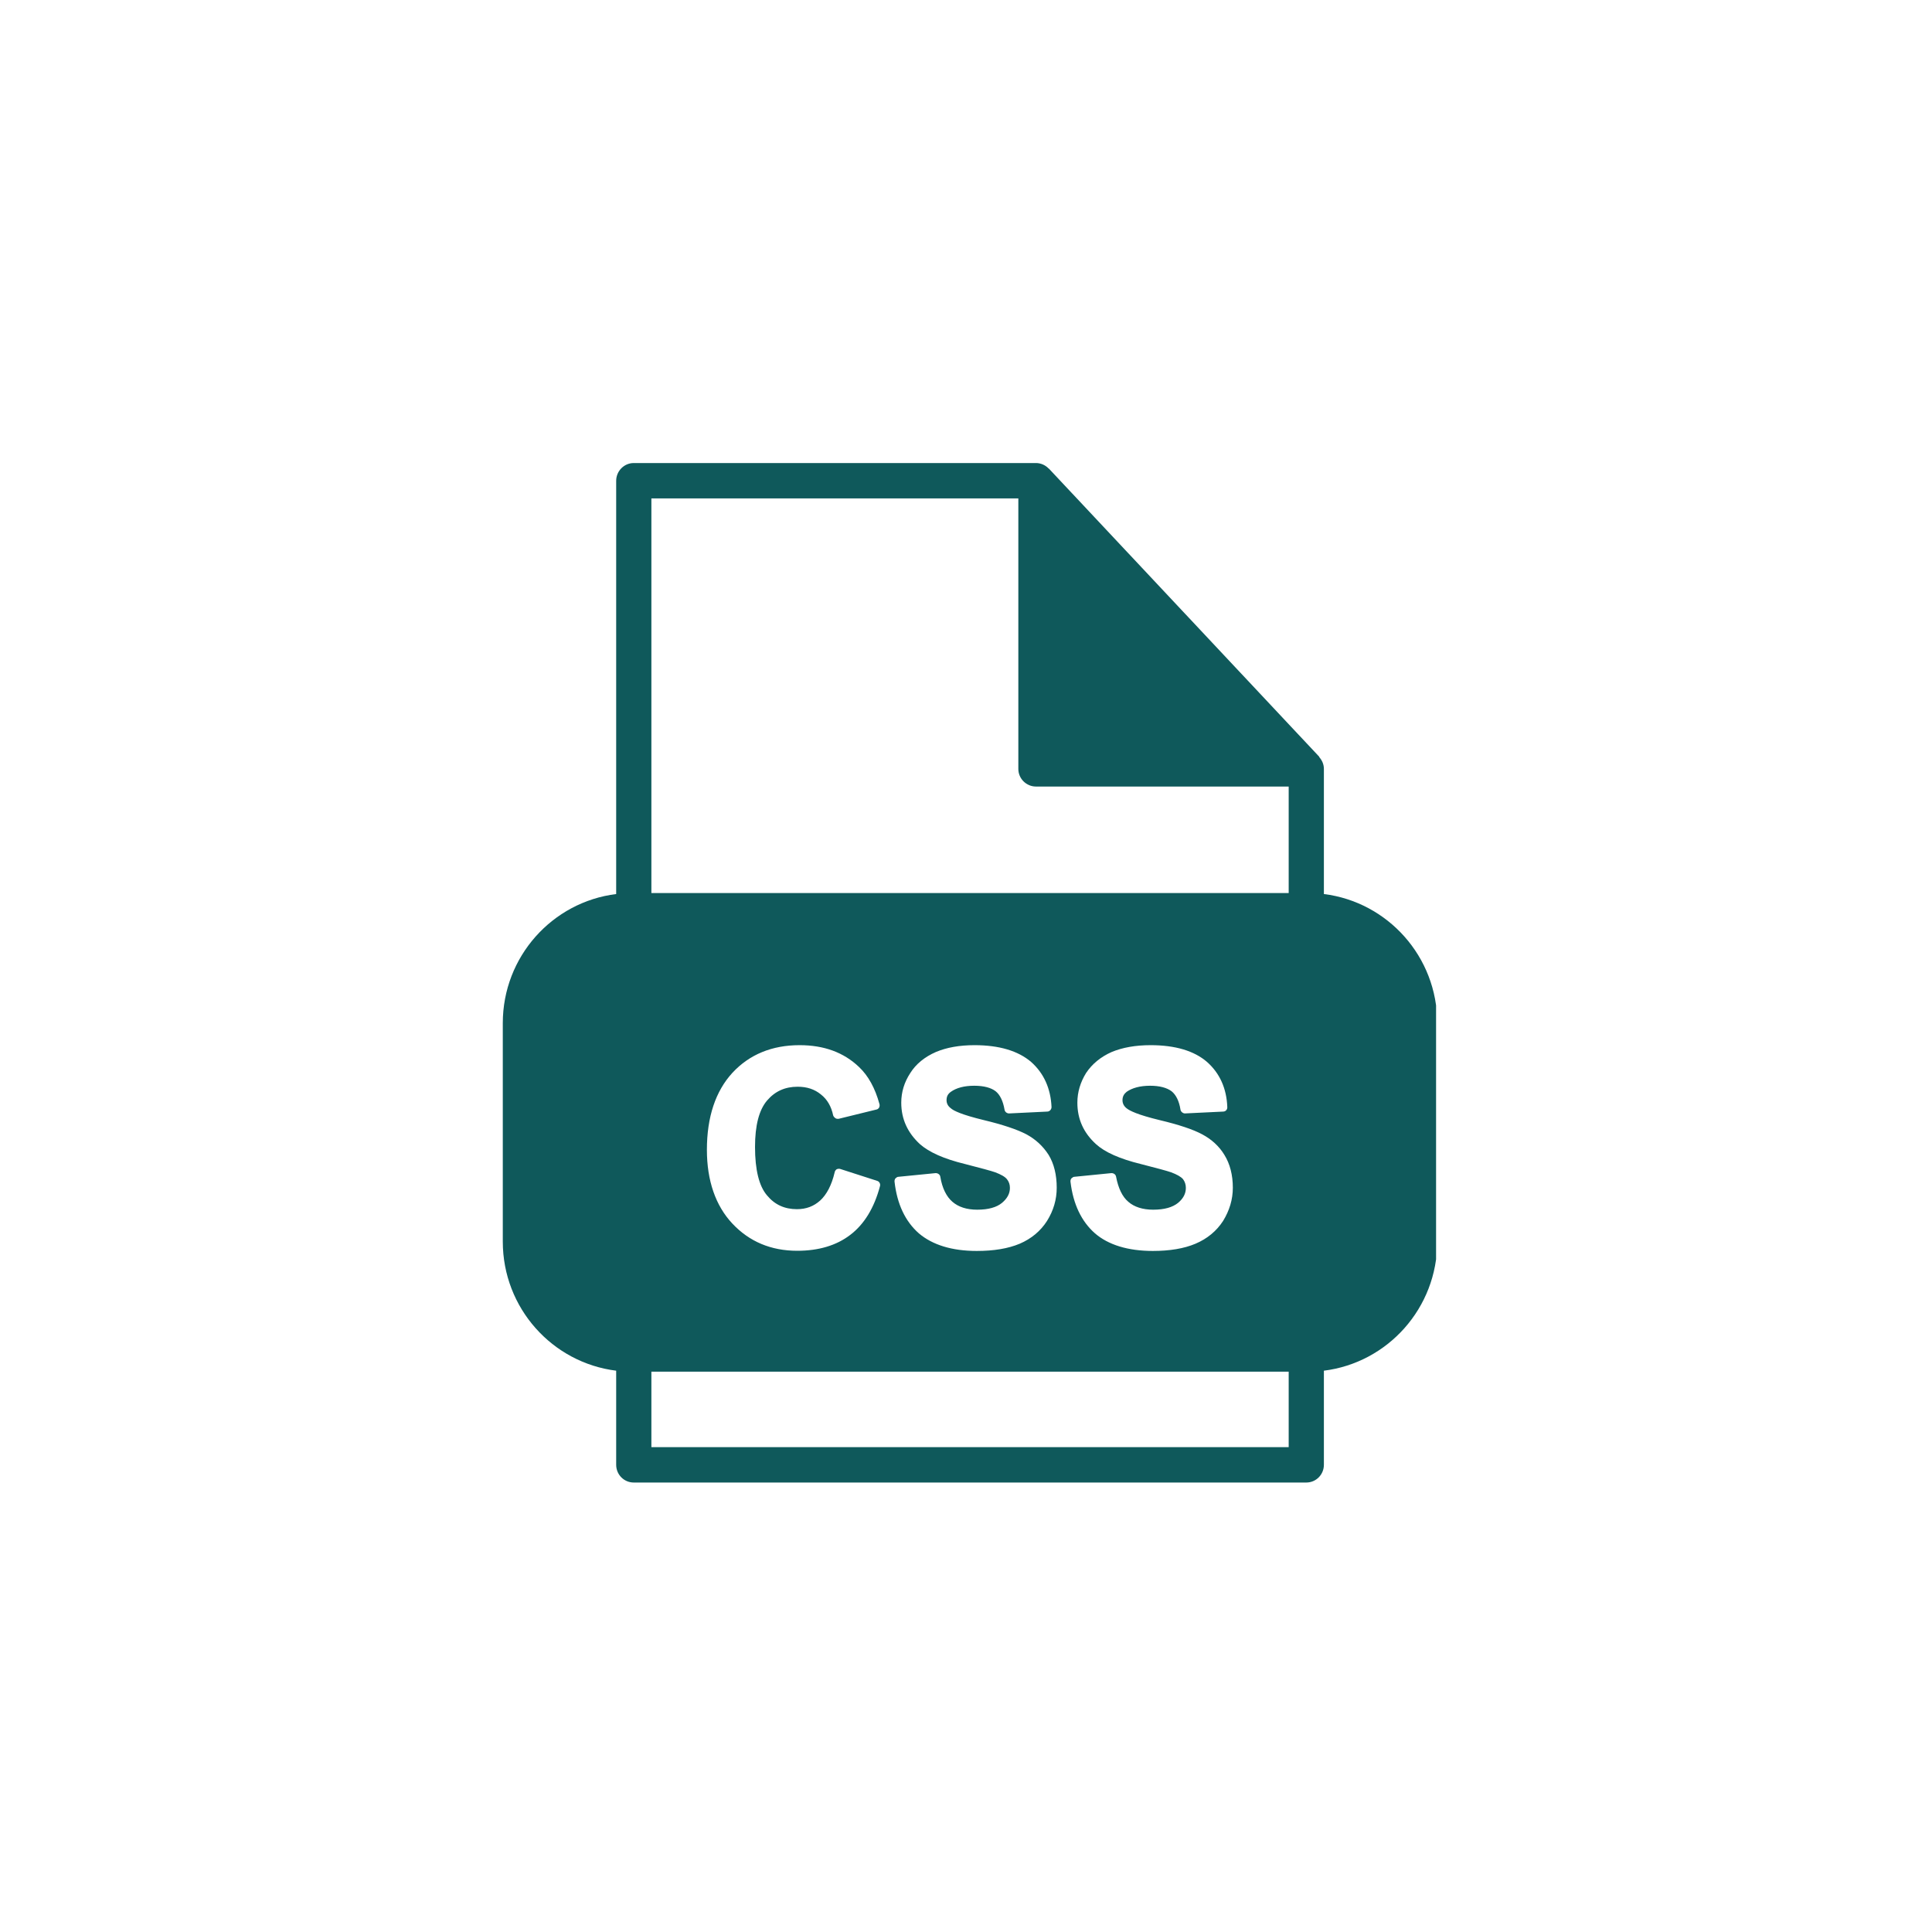 <svg xmlns="http://www.w3.org/2000/svg" xmlns:xlink="http://www.w3.org/1999/xlink" width="60" zoomAndPan="magnify" viewBox="0 0 45 45" height="60" preserveAspectRatio="xMidYMid meet" version="1.0"><defs><clipPath id="c3cb4ee8b2"><path d="M 11.699 10.68 L 33.449 10.68 L 33.449 34.68 L 11.699 34.68 Z M 11.699 10.68 " clip-rule="nonzero"/></clipPath></defs><g clip-path="url(#c3cb4ee8b2)"><path fill="#0f595b" d="M 30.836 20.824 L 30.836 17.91 C 30.836 17.801 30.793 17.711 30.73 17.637 C 30.727 17.633 30.727 17.629 30.727 17.625 L 24.43 10.914 C 24.426 10.914 24.426 10.914 24.426 10.914 C 24.352 10.836 24.246 10.785 24.129 10.785 L 14.762 10.785 C 14.535 10.785 14.352 10.973 14.352 11.199 L 14.352 20.824 C 12.867 21.008 11.711 22.281 11.711 23.832 L 11.711 28.918 C 11.711 30.469 12.867 31.742 14.352 31.926 L 14.352 34.117 C 14.352 34.348 14.535 34.531 14.762 34.531 L 30.426 34.531 C 30.652 34.531 30.836 34.348 30.836 34.117 L 30.836 31.926 C 32.32 31.742 33.477 30.469 33.477 28.918 L 33.477 23.832 C 33.477 22.281 32.32 21.008 30.836 20.824 Z M 30.016 33.707 L 15.172 33.707 L 15.172 31.949 L 30.016 31.949 Z M 17.863 27.84 C 18.043 28.059 18.273 28.164 18.562 28.164 C 18.777 28.164 18.953 28.098 19.105 27.961 C 19.254 27.824 19.371 27.605 19.441 27.305 C 19.445 27.277 19.465 27.25 19.488 27.234 C 19.516 27.223 19.543 27.219 19.57 27.227 L 20.43 27.504 C 20.484 27.52 20.512 27.578 20.496 27.629 C 20.363 28.133 20.129 28.516 19.805 28.762 C 19.48 29.012 19.062 29.133 18.57 29.133 C 17.961 29.133 17.453 28.922 17.055 28.496 C 16.668 28.082 16.465 27.5 16.465 26.781 C 16.465 26.016 16.668 25.414 17.059 24.988 C 17.457 24.559 17.984 24.344 18.625 24.344 C 19.191 24.344 19.652 24.512 20.008 24.852 C 20.223 25.055 20.383 25.344 20.484 25.715 C 20.492 25.742 20.488 25.773 20.477 25.797 C 20.461 25.82 20.441 25.84 20.41 25.844 L 19.535 26.059 C 19.504 26.062 19.477 26.059 19.457 26.043 C 19.434 26.027 19.414 26.004 19.406 25.98 C 19.363 25.773 19.27 25.609 19.121 25.492 C 18.973 25.371 18.797 25.312 18.578 25.312 C 18.285 25.312 18.051 25.418 17.867 25.633 C 17.68 25.852 17.586 26.211 17.586 26.715 C 17.586 27.246 17.68 27.625 17.863 27.84 Z M 23.453 27.465 C 23.406 27.406 23.312 27.355 23.18 27.305 C 23.082 27.27 22.844 27.207 22.48 27.113 C 21.98 26.992 21.641 26.836 21.43 26.652 C 21.141 26.387 20.992 26.066 20.992 25.684 C 20.992 25.438 21.062 25.207 21.203 24.992 C 21.336 24.781 21.539 24.617 21.797 24.504 C 22.047 24.398 22.348 24.344 22.699 24.344 C 23.273 24.344 23.715 24.477 24.016 24.734 C 24.312 24.996 24.473 25.352 24.492 25.785 C 24.492 25.844 24.445 25.891 24.391 25.891 L 23.504 25.934 C 23.449 25.934 23.406 25.895 23.398 25.848 C 23.363 25.645 23.293 25.5 23.191 25.418 C 23.086 25.336 22.918 25.289 22.691 25.289 C 22.457 25.289 22.273 25.34 22.148 25.43 C 22.078 25.48 22.047 25.539 22.047 25.625 C 22.047 25.699 22.078 25.762 22.145 25.812 C 22.207 25.871 22.402 25.965 22.918 26.09 C 23.355 26.195 23.684 26.305 23.902 26.418 C 24.121 26.535 24.297 26.699 24.426 26.902 C 24.551 27.109 24.613 27.367 24.613 27.664 C 24.613 27.938 24.539 28.195 24.387 28.438 C 24.238 28.672 24.023 28.852 23.75 28.969 C 23.48 29.082 23.148 29.137 22.75 29.137 C 22.172 29.137 21.719 28.996 21.402 28.727 C 21.086 28.449 20.895 28.047 20.836 27.527 C 20.832 27.5 20.84 27.469 20.855 27.449 C 20.875 27.43 20.898 27.41 20.926 27.41 L 21.793 27.324 C 21.848 27.324 21.895 27.359 21.902 27.41 C 21.945 27.676 22.047 27.875 22.184 27.992 C 22.324 28.113 22.516 28.176 22.762 28.176 C 23.02 28.176 23.215 28.121 23.34 28.016 C 23.461 27.914 23.523 27.801 23.523 27.668 C 23.523 27.59 23.5 27.523 23.453 27.465 Z M 27.555 27.465 C 27.504 27.406 27.41 27.355 27.277 27.305 C 27.176 27.27 26.941 27.207 26.574 27.113 C 26.078 26.992 25.734 26.836 25.531 26.652 C 25.238 26.387 25.094 26.066 25.094 25.684 C 25.094 25.438 25.164 25.207 25.297 24.992 C 25.438 24.781 25.637 24.617 25.891 24.504 C 26.145 24.398 26.449 24.344 26.801 24.344 C 27.375 24.344 27.816 24.477 28.113 24.734 C 28.41 24.996 28.57 25.352 28.586 25.785 C 28.59 25.844 28.547 25.891 28.488 25.891 L 27.598 25.934 C 27.555 25.934 27.504 25.895 27.496 25.848 C 27.465 25.645 27.391 25.5 27.289 25.418 C 27.18 25.336 27.012 25.289 26.789 25.289 C 26.555 25.289 26.371 25.34 26.242 25.43 C 26.18 25.48 26.145 25.539 26.145 25.625 C 26.145 25.699 26.176 25.762 26.238 25.812 C 26.309 25.871 26.496 25.965 27.012 26.09 C 27.453 26.195 27.785 26.305 27.996 26.418 C 28.219 26.535 28.398 26.699 28.52 26.902 C 28.648 27.109 28.715 27.367 28.715 27.664 C 28.715 27.938 28.637 28.195 28.488 28.438 C 28.336 28.672 28.121 28.852 27.844 28.969 C 27.578 29.082 27.242 29.137 26.852 29.137 C 26.273 29.137 25.816 28.996 25.504 28.727 C 25.188 28.449 24.996 28.047 24.934 27.527 C 24.93 27.5 24.938 27.469 24.953 27.449 C 24.973 27.43 25 27.41 25.023 27.41 L 25.887 27.324 C 25.945 27.324 25.988 27.359 25.996 27.41 C 26.047 27.676 26.141 27.875 26.281 27.992 C 26.418 28.113 26.617 28.176 26.859 28.176 C 27.121 28.176 27.312 28.121 27.441 28.016 C 27.562 27.914 27.621 27.801 27.621 27.668 C 27.621 27.59 27.598 27.523 27.555 27.465 Z M 30.016 20.801 L 15.172 20.801 L 15.172 11.609 L 23.719 11.609 L 23.719 17.91 C 23.719 18.137 23.906 18.32 24.129 18.32 L 30.016 18.32 Z M 30.016 20.801 " fill-opacity="1" fill-rule="nonzero"/></g></svg>